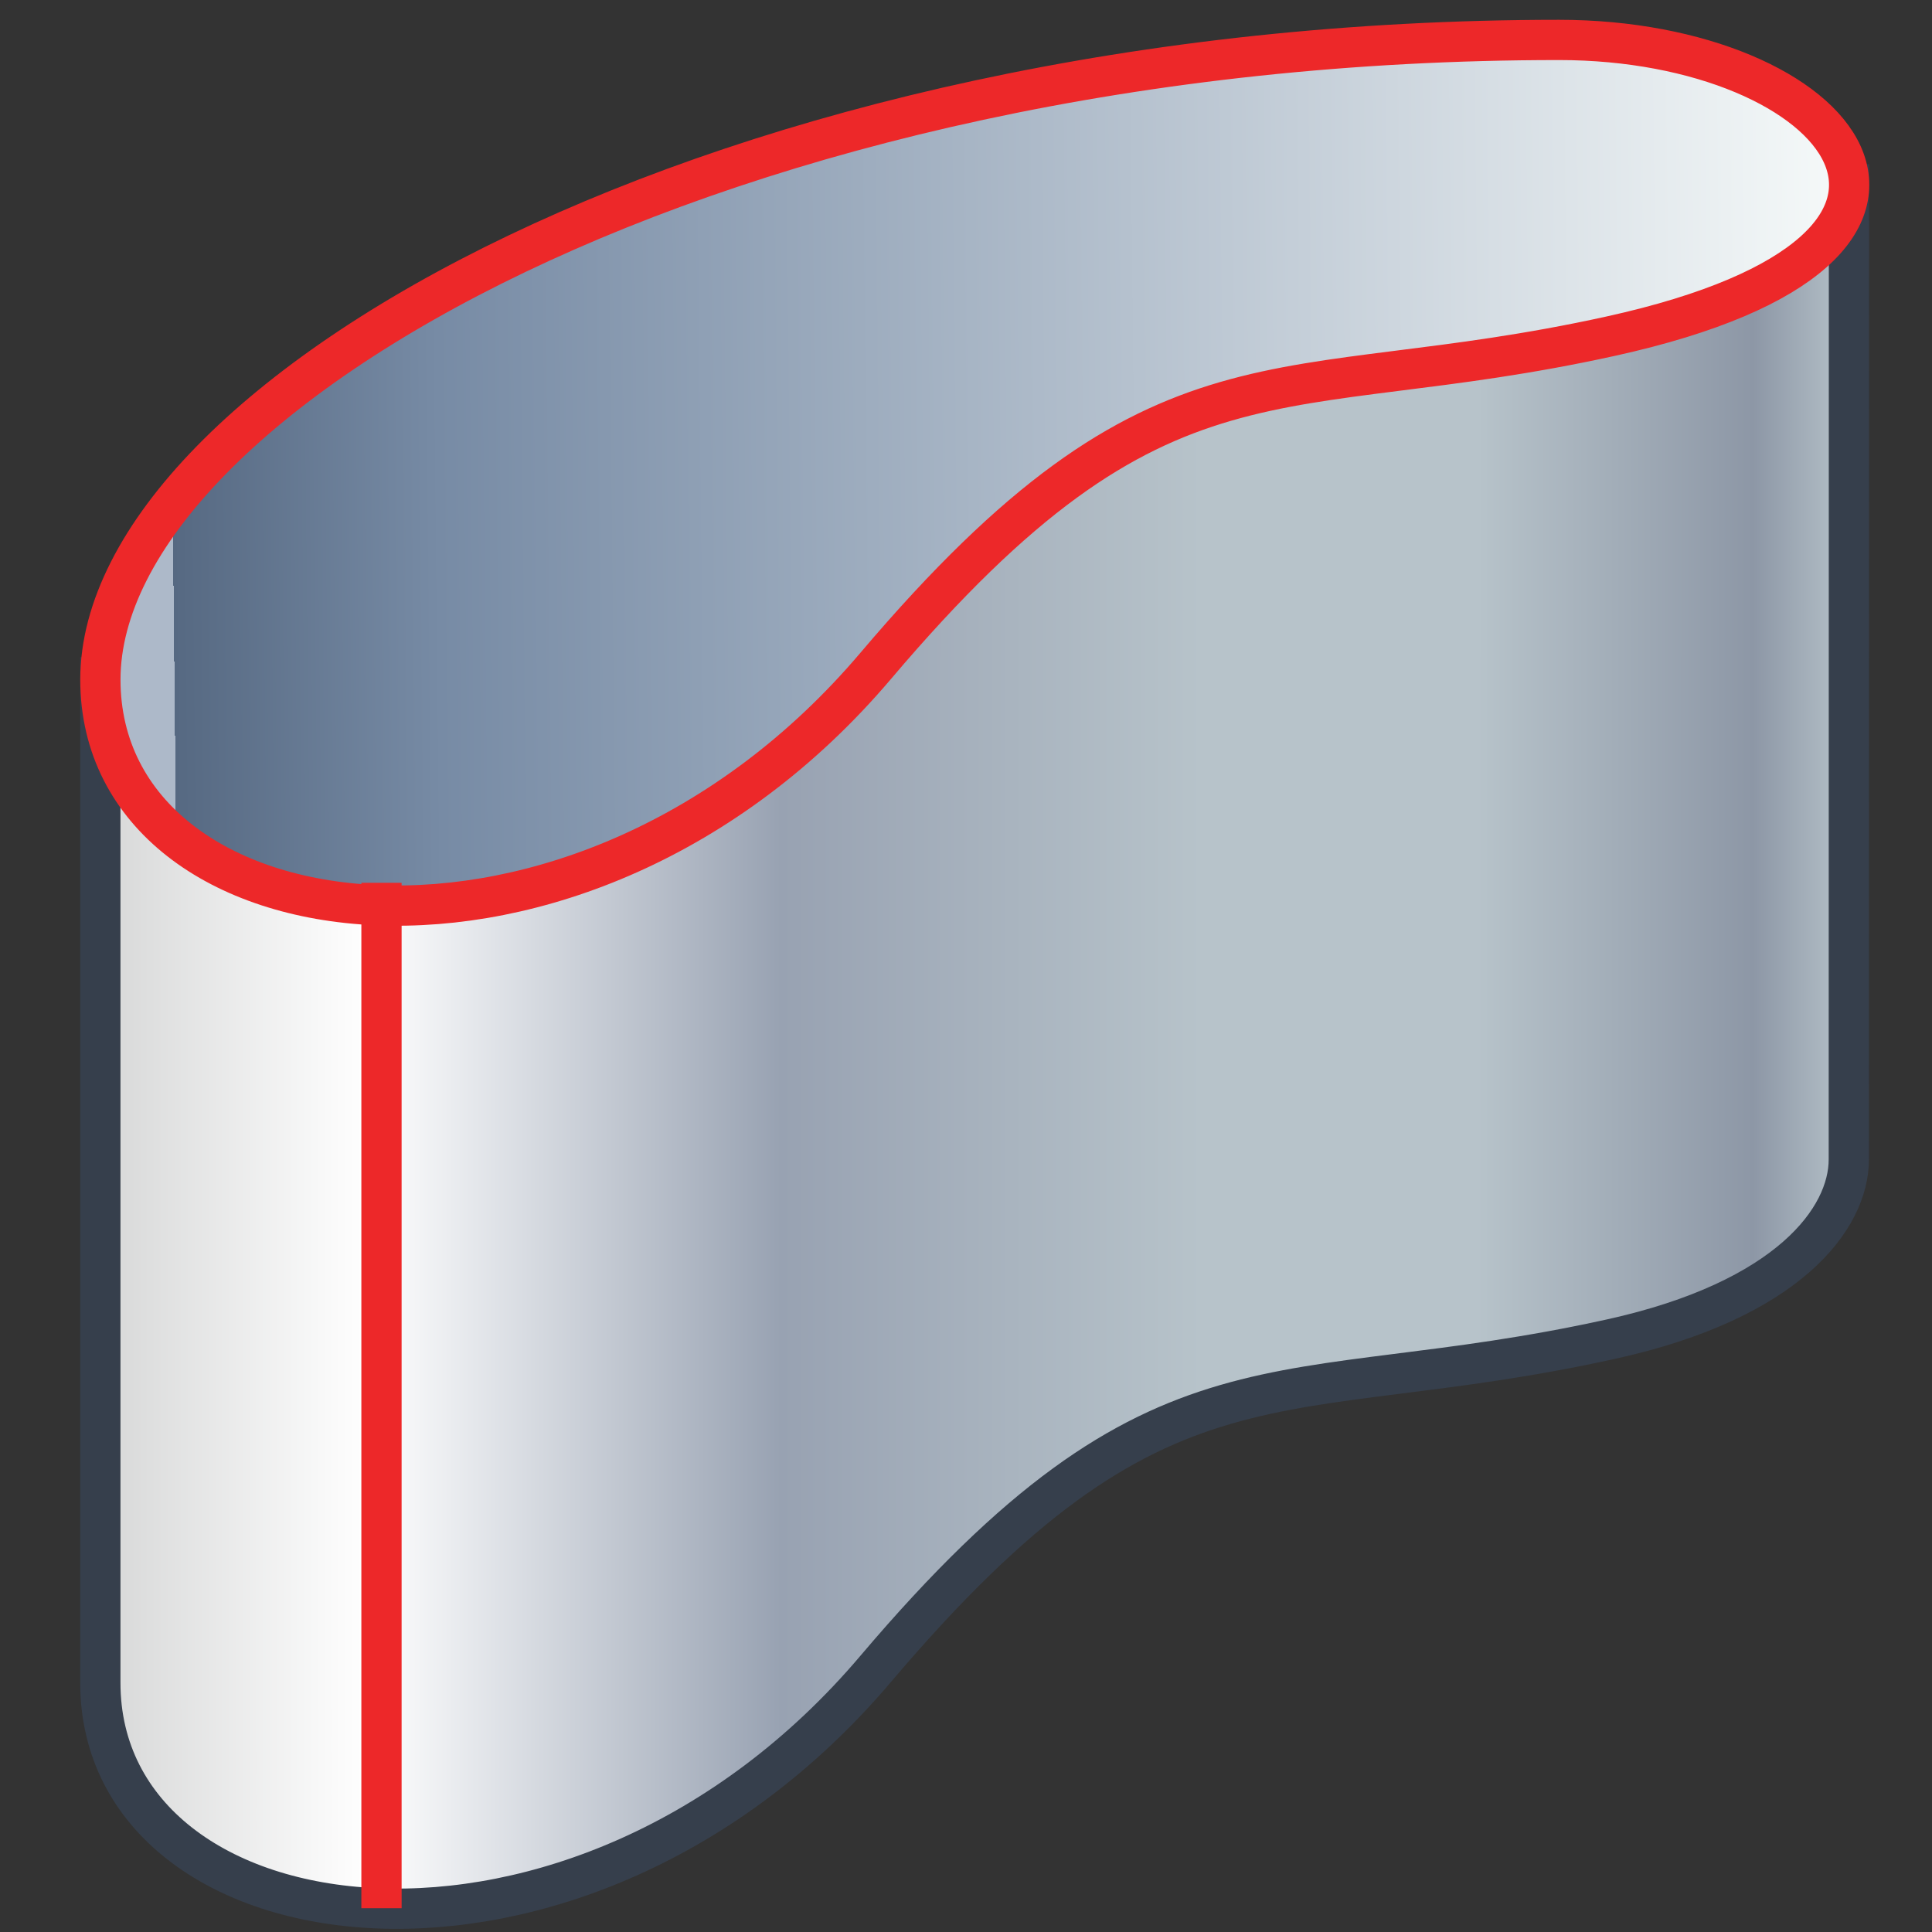 <?xml version="1.0" encoding="UTF-8" standalone="no"?>
<!-- Created with Inkscape (http://www.inkscape.org/) -->
<svg
   xmlns:a="http://ns.adobe.com/AdobeSVGViewerExtensions/3.0/"
   xmlns:i="http://ns.adobe.com/AdobeIllustrator/10.0/"
   xmlns:dc="http://purl.org/dc/elements/1.1/"
   xmlns:cc="http://web.resource.org/cc/"
   xmlns:rdf="http://www.w3.org/1999/02/22-rdf-syntax-ns#"
   xmlns:svg="http://www.w3.org/2000/svg"
   xmlns="http://www.w3.org/2000/svg"
   xmlns:xlink="http://www.w3.org/1999/xlink"
   xmlns:sodipodi="http://sodipodi.sourceforge.net/DTD/sodipodi-0.dtd"
   xmlns:inkscape="http://www.inkscape.org/namespaces/inkscape"
   width="48px"
   height="48px"
   id="svg26661"
   sodipodi:version="0.32"
   inkscape:version="0.44"
   sodipodi:docbase="e:\dev_clean\src\houdini\support\icons\sop"
   sodipodi:docname="sweep.svg">
  <rect width="100%" height="100%" fill="#333333" stroke="none"/>
  <defs
     id="defs26663">
    <radialGradient
       id="radialGradient48392"
       cx="979.047"
       cy="144.58"
       r="27.826"
       fx="979.047"
       fy="144.58"
       gradientTransform="matrix(1.592,0,0,1.113,-1552.905,-148.057)"
       gradientUnits="userSpaceOnUse">
      <stop
         offset="0.006"
         style="stop-color:#F4F8F8"
         id="stop48394" />
      <stop
         id="stop48396"
         style="stop-color:#778ba5;stop-opacity:1;"
         offset="0.84" />
      <stop
         offset="1"
         style="stop-color:#566982;stop-opacity:1;"
         id="stop48398" />
      <a:midPointStop
         offset="0.006"
         style="stop-color:#F4F8F8" />
      <a:midPointStop
         offset="0.5"
         style="stop-color:#F4F8F8" />
      <a:midPointStop
         offset="0.258"
         style="stop-color:#DCE4E8" />
      <a:midPointStop
         offset="0.5"
         style="stop-color:#DCE4E8" />
      <a:midPointStop
         offset="1"
         style="stop-color:#ADB9C9" />
    </radialGradient>
    <linearGradient
       y2="185.478"
       x2="1021.256"
       y1="185.478"
       x1="985.351"
       gradientUnits="userSpaceOnUse"
       id="XMLID_361_"
       gradientTransform="matrix(1.21,0,0,1.21,-1189.72,-198.61)">
      <stop
         id="stop2005"
         style="stop-color:#D7D8D8"
         offset="0" />
      <stop
         id="stop2007"
         style="stop-color:#FFFFFF"
         offset="0.152" />
      <stop
         id="stop2009"
         style="stop-color:#98A2B2"
         offset="0.388" />
      <stop
         id="stop2011"
         style="stop-color:#B7C3CA"
         offset="0.629" />
      <stop
         id="stop2013"
         style="stop-color:#B7C3CA"
         offset="0.786" />
      <stop
         id="stop2015"
         style="stop-color:#8D97A6"
         offset="0.944" />
      <stop
         id="stop2017"
         style="stop-color:#B7C3CA"
         offset="1" />
      <a:midPointStop
         style="stop-color:#D7D8D8"
         offset="0" />
      <a:midPointStop
         style="stop-color:#D7D8D8"
         offset="0.5" />
      <a:midPointStop
         style="stop-color:#FFFFFF"
         offset="0.152" />
      <a:midPointStop
         style="stop-color:#FFFFFF"
         offset="0.5" />
      <a:midPointStop
         style="stop-color:#98A2B2"
         offset="0.388" />
      <a:midPointStop
         style="stop-color:#98A2B2"
         offset="0.5" />
      <a:midPointStop
         style="stop-color:#B7C3CA"
         offset="0.629" />
      <a:midPointStop
         style="stop-color:#B7C3CA"
         offset="0.5" />
      <a:midPointStop
         style="stop-color:#B7C3CA"
         offset="0.786" />
      <a:midPointStop
         style="stop-color:#B7C3CA"
         offset="0.5" />
      <a:midPointStop
         style="stop-color:#8D97A6"
         offset="0.944" />
      <a:midPointStop
         style="stop-color:#8D97A6"
         offset="0.5" />
      <a:midPointStop
         style="stop-color:#B7C3CA"
         offset="1" />
    </linearGradient>
    <linearGradient
       inkscape:collect="always"
       xlink:href="#radialGradient48392"
       id="linearGradient27282"
       x1="45.708"
       y1="12.047"
       x2="4.299"
       y2="12.475"
       gradientUnits="userSpaceOnUse"
       gradientTransform="translate(0,0.557)" />
  </defs>
  <sodipodi:namedview
     id="base"
     pagecolor="#ffffff"
     bordercolor="#666666"
     borderopacity="1.0"
     inkscape:pageopacity="0.0"
     inkscape:pageshadow="2"
     inkscape:zoom="7"
     inkscape:cx="24.714286"
     inkscape:cy="27.397976"
     inkscape:current-layer="layer1"
     showgrid="true"
     inkscape:grid-bbox="true"
     inkscape:document-units="px"
     inkscape:window-width="958"
     inkscape:window-height="742"
     inkscape:window-x="553"
     inkscape:window-y="188" />
  <g
     id="layer1"
     inkscape:label="Layer 1"
     inkscape:groupmode="layer">
    <path
       style="fill:url(#XMLID_361_);stroke:#363f4c;stroke-width:1;stroke-miterlimit:4;stroke-dasharray:none"
       id="path2019"
       d="M 45.937,4.08 L 45.933,28.807 C 45.933,30.267 44.441,32.3 40.017,33.272 C 31.715,35.101 28.903,33.032 21.756,41.463 C 14.372,50.174 2.493,48.498 2.493,41.808 L 2.493,16.328"
       i:knockout="Off" />
    <path
       style="fill:url(#linearGradient27282);fill-opacity:1;stroke:#ed2829;stroke-width:1;stroke-miterlimit:4;stroke-dasharray:none"
       id="path2028"
       d="M 38.735,0.992 C 45.732,0.992 50.08,6.137 40.018,8.352 C 31.717,10.182 28.905,8.11 21.758,16.542 C 14.373,25.251 2.494,23.577 2.494,16.886 C 2.494,9.862 18.005,0.992 38.735,0.992 z "
       i:knockout="Off" />
    <line
       style="fill:none;stroke:#ed2829;stroke-width:1;stroke-miterlimit:4;stroke-dasharray:none"
       id="line2030"
       y2="47.409"
       x2="9.478"
       y1="21.933"
       x1="9.478"
       i:knockout="Off" />
  </g>
</svg>
